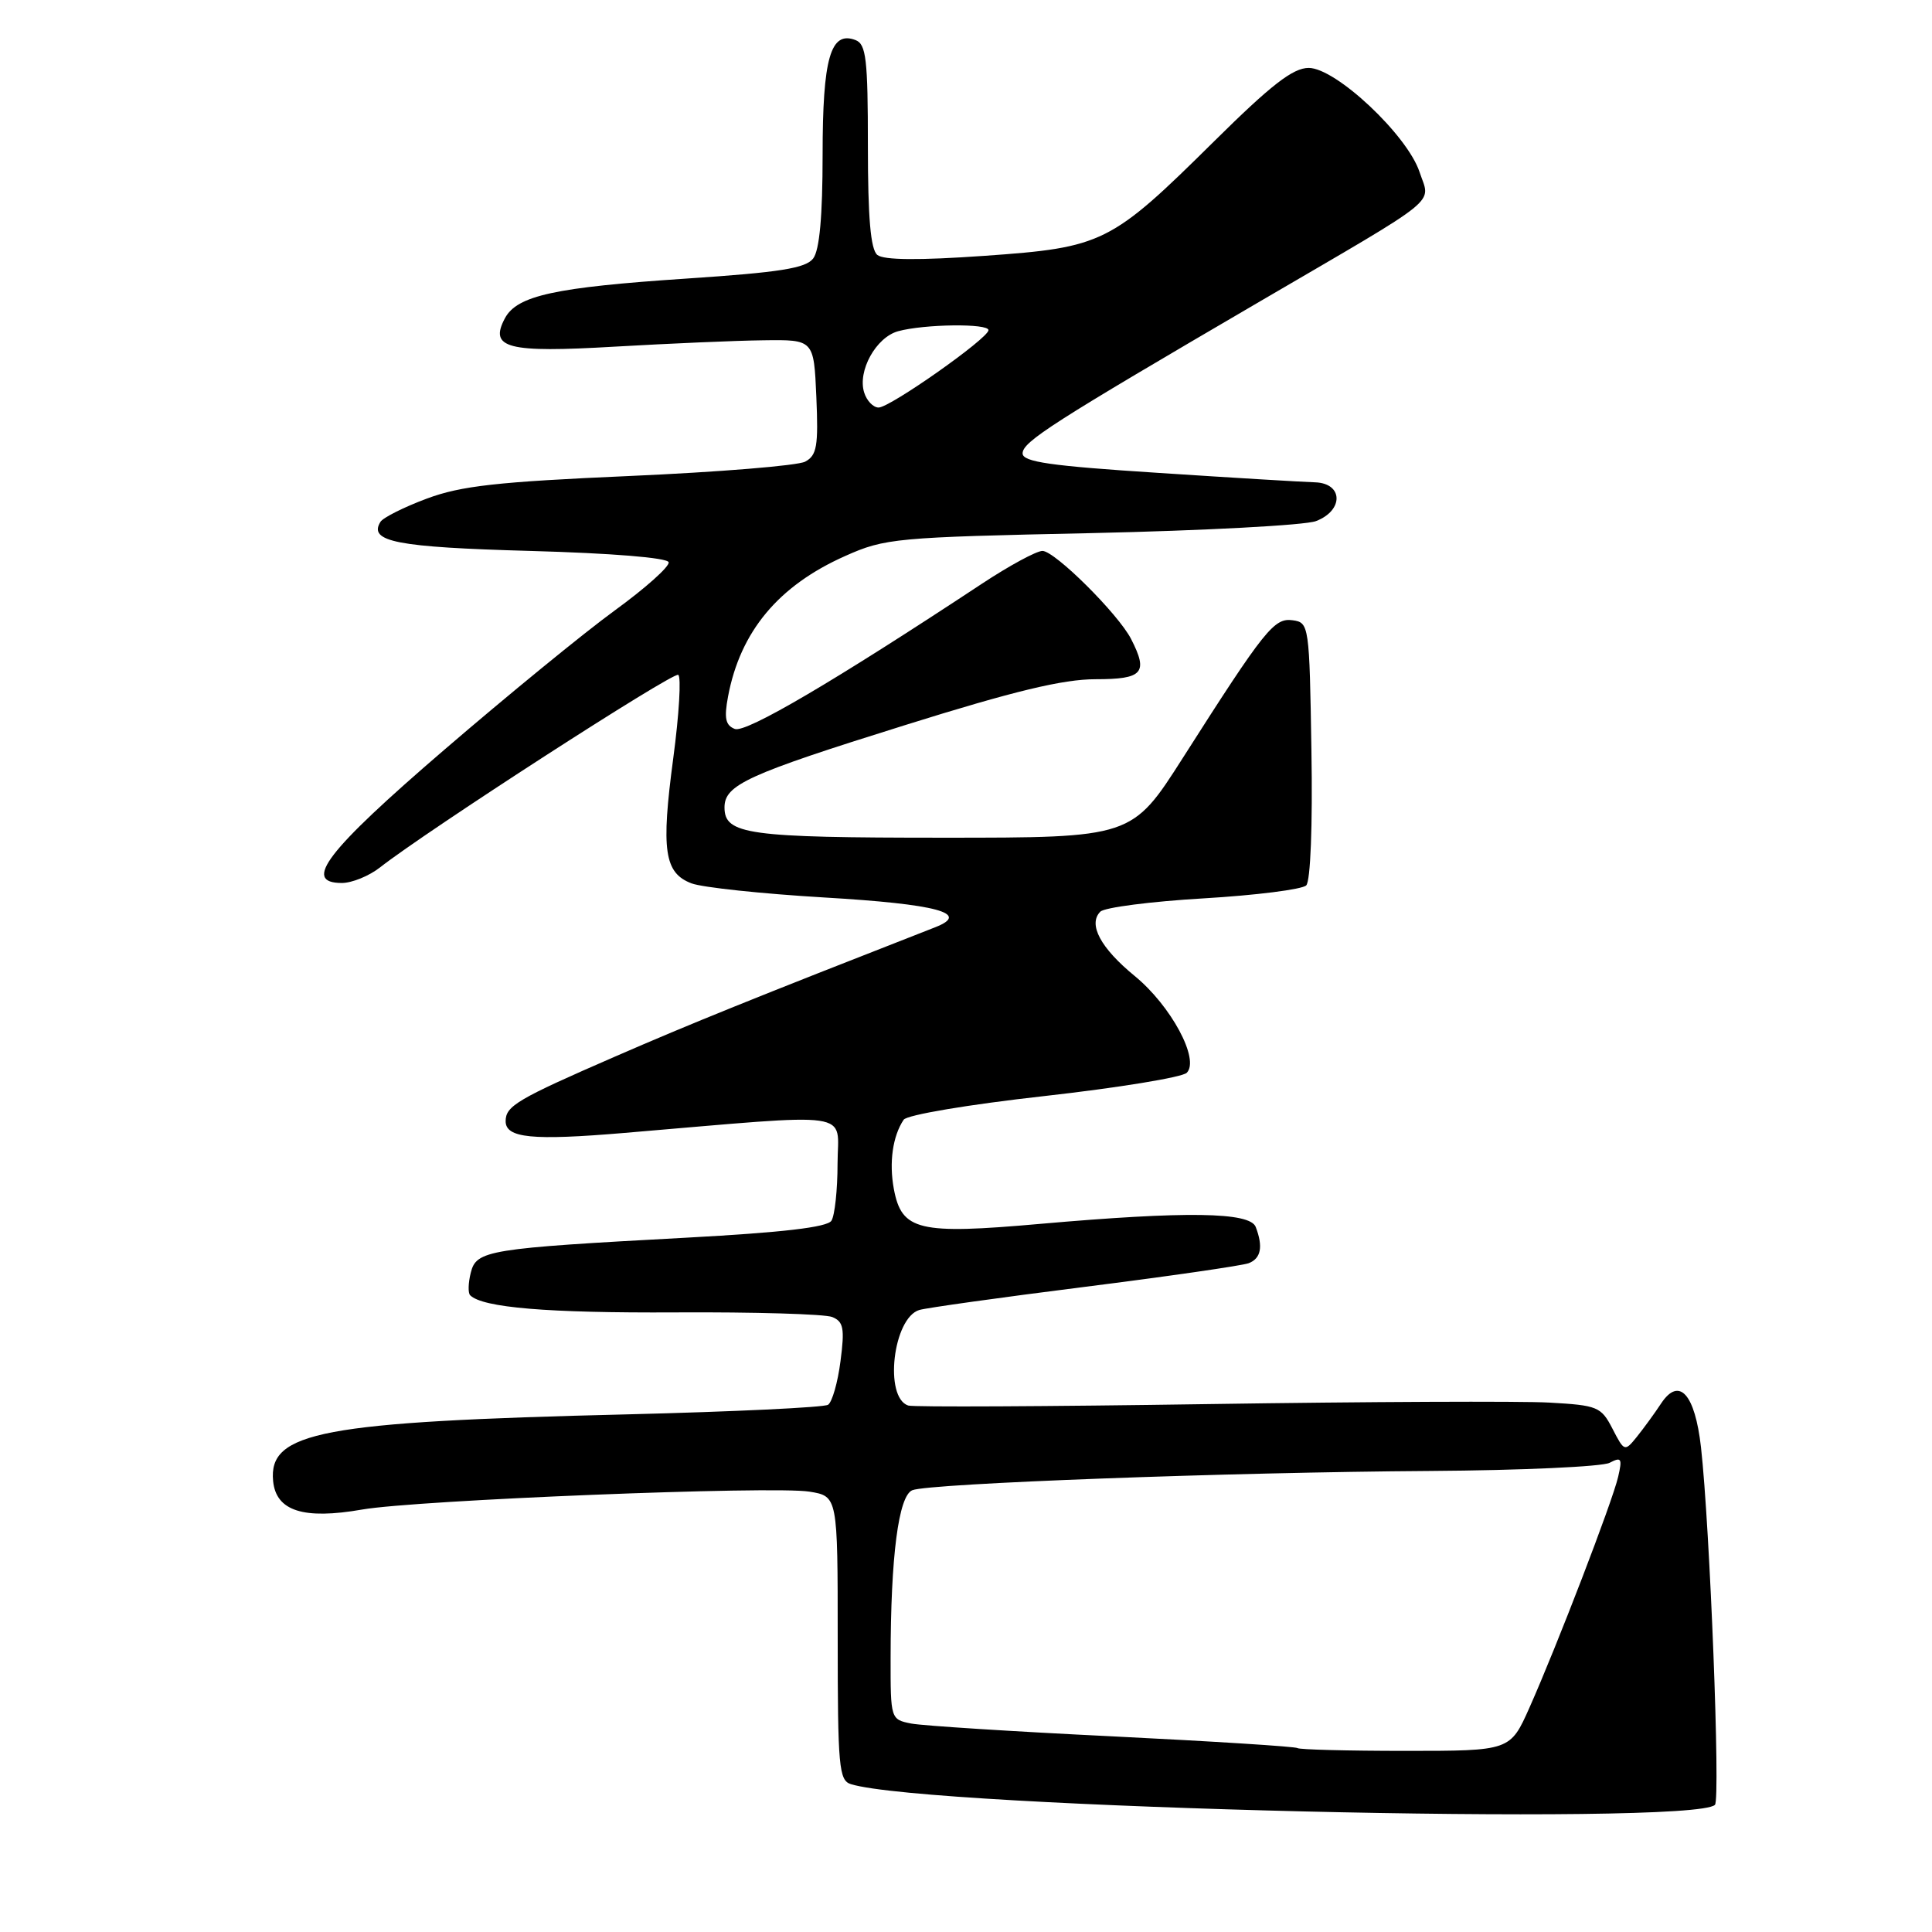<?xml version="1.0" encoding="UTF-8" standalone="no"?>
<!DOCTYPE svg PUBLIC "-//W3C//DTD SVG 1.1//EN" "http://www.w3.org/Graphics/SVG/1.1/DTD/svg11.dtd" >
<svg xmlns="http://www.w3.org/2000/svg" xmlns:xlink="http://www.w3.org/1999/xlink" version="1.1" viewBox="0 0 256 256">
 <g >
 <path fill="currentColor"
d=" M 227.24 239.15 C 227.98 238.42 226.58 202.36 225.39 191.77 C 224.59 184.69 222.49 182.37 220.11 185.96 C 219.23 187.30 217.77 189.29 216.88 190.40 C 215.28 192.37 215.23 192.35 213.66 189.31 C 212.16 186.40 211.69 186.21 205.28 185.85 C 201.55 185.64 181.18 185.73 160.00 186.05 C 138.82 186.37 120.98 186.46 120.34 186.24 C 117.11 185.16 118.33 174.64 121.81 173.58 C 122.74 173.30 132.59 171.92 143.71 170.52 C 154.82 169.12 164.61 167.70 165.46 167.38 C 167.09 166.75 167.39 165.19 166.39 162.58 C 165.63 160.59 157.18 160.47 137.82 162.17 C 121.70 163.60 119.48 163.07 118.44 157.55 C 117.79 154.04 118.28 150.55 119.74 148.37 C 120.16 147.73 128.38 146.35 138.33 145.24 C 148.14 144.14 156.65 142.75 157.25 142.15 C 159.00 140.40 155.17 133.27 150.35 129.32 C 145.83 125.62 144.14 122.46 145.80 120.80 C 146.36 120.24 152.50 119.45 159.46 119.04 C 166.42 118.63 172.55 117.85 173.08 117.32 C 173.65 116.75 173.94 109.40 173.77 99.43 C 173.51 82.85 173.45 82.49 171.30 82.19 C 168.83 81.84 167.61 83.36 156.75 100.40 C 149.99 111.00 149.99 111.00 124.93 111.00 C 99.08 111.00 96.00 110.57 96.00 106.99 C 96.00 103.99 99.01 102.62 119.93 96.08 C 134.37 91.56 140.85 90.00 145.18 90.00 C 151.44 90.00 152.18 89.17 149.88 84.68 C 148.19 81.37 139.77 73.00 138.13 73.00 C 137.34 73.00 133.72 74.96 130.09 77.36 C 110.56 90.26 98.84 97.15 97.37 96.59 C 96.13 96.11 95.93 95.17 96.47 92.29 C 98.09 83.67 103.15 77.60 112.00 73.67 C 117.26 71.32 118.67 71.19 144.62 70.64 C 159.53 70.31 172.92 69.60 174.37 69.05 C 178.07 67.64 177.99 64.03 174.25 63.91 C 172.74 63.87 163.40 63.31 153.50 62.66 C 139.19 61.74 135.50 61.21 135.50 60.08 C 135.50 58.53 139.41 56.03 167.00 39.91 C 191.39 25.66 189.54 27.16 188.10 22.80 C 186.48 17.90 177.01 9.00 173.41 9.00 C 171.32 9.00 168.44 11.24 160.87 18.73 C 147.16 32.29 146.16 32.79 130.43 33.90 C 121.76 34.51 117.09 34.47 116.25 33.78 C 115.36 33.05 115.00 28.86 115.00 19.35 C 115.00 7.83 114.77 5.85 113.36 5.31 C 110.05 4.04 109.00 7.70 109.00 20.50 C 109.00 28.66 108.59 33.15 107.75 34.25 C 106.76 35.55 103.31 36.09 91.00 36.91 C 73.54 38.07 68.52 39.16 66.91 42.16 C 64.78 46.15 67.19 46.77 81.50 45.93 C 88.65 45.52 97.50 45.13 101.17 45.09 C 107.84 45.00 107.84 45.00 108.17 52.60 C 108.45 59.11 108.24 60.34 106.69 61.17 C 105.70 61.70 95.25 62.55 83.47 63.07 C 65.88 63.84 61.07 64.38 56.55 66.07 C 53.52 67.20 50.75 68.59 50.41 69.15 C 48.78 71.78 52.57 72.51 70.22 73.00 C 81.02 73.30 88.44 73.90 88.60 74.50 C 88.75 75.05 85.54 77.92 81.47 80.88 C 77.40 83.84 67.19 92.19 58.79 99.42 C 43.24 112.80 40.02 117.00 45.30 117.00 C 46.63 117.00 48.91 116.07 50.35 114.94 C 56.51 110.10 89.18 89.00 89.87 89.42 C 90.28 89.67 89.99 94.65 89.21 100.47 C 87.58 112.66 88.02 115.68 91.63 117.05 C 93.05 117.59 100.96 118.43 109.21 118.92 C 124.20 119.80 128.68 121.01 123.91 122.87 C 99.63 132.36 91.59 135.61 81.50 140.00 C 68.54 145.64 67.00 146.55 67.00 148.56 C 67.00 150.80 70.51 151.15 82.71 150.12 C 113.86 147.49 111.00 147.08 110.98 154.18 C 110.98 157.66 110.61 161.06 110.17 161.75 C 109.62 162.62 103.70 163.31 90.94 164.00 C 64.63 165.42 63.12 165.66 62.38 168.64 C 62.04 169.99 62.00 171.34 62.30 171.63 C 63.94 173.27 72.56 173.99 89.50 173.90 C 99.95 173.84 109.30 174.12 110.27 174.51 C 111.77 175.12 111.94 176.01 111.37 180.36 C 111.01 183.19 110.26 185.79 109.72 186.14 C 109.18 186.49 97.21 187.06 83.12 187.41 C 42.59 188.39 35.55 189.72 36.19 196.25 C 36.58 200.22 40.21 201.38 48.00 200.02 C 55.28 198.76 102.46 196.87 107.25 197.65 C 111.00 198.26 111.00 198.26 111.00 217.06 C 111.00 234.10 111.16 235.92 112.75 236.41 C 122.92 239.55 224.37 241.99 227.24 239.15 Z  M 171.92 231.63 C 171.69 231.43 160.70 230.73 147.50 230.08 C 134.30 229.44 122.26 228.67 120.75 228.38 C 118.02 227.84 118.00 227.79 118.01 219.67 C 118.02 206.20 119.06 198.20 120.89 197.46 C 123.12 196.56 162.93 195.08 189.50 194.91 C 201.60 194.83 212.30 194.34 213.28 193.83 C 214.85 193.01 214.98 193.24 214.41 195.70 C 213.64 199.01 206.32 218.04 202.67 226.25 C 200.11 232.00 200.11 232.00 186.22 232.00 C 178.58 232.00 172.15 231.83 171.92 231.63 Z  M 114.51 52.02 C 113.60 49.17 116.07 44.70 119.00 43.89 C 122.45 42.94 131.00 42.83 130.98 43.75 C 130.95 44.84 117.94 54.00 116.42 54.00 C 115.71 54.00 114.85 53.11 114.51 52.02 Z "/>
</g>
</svg>